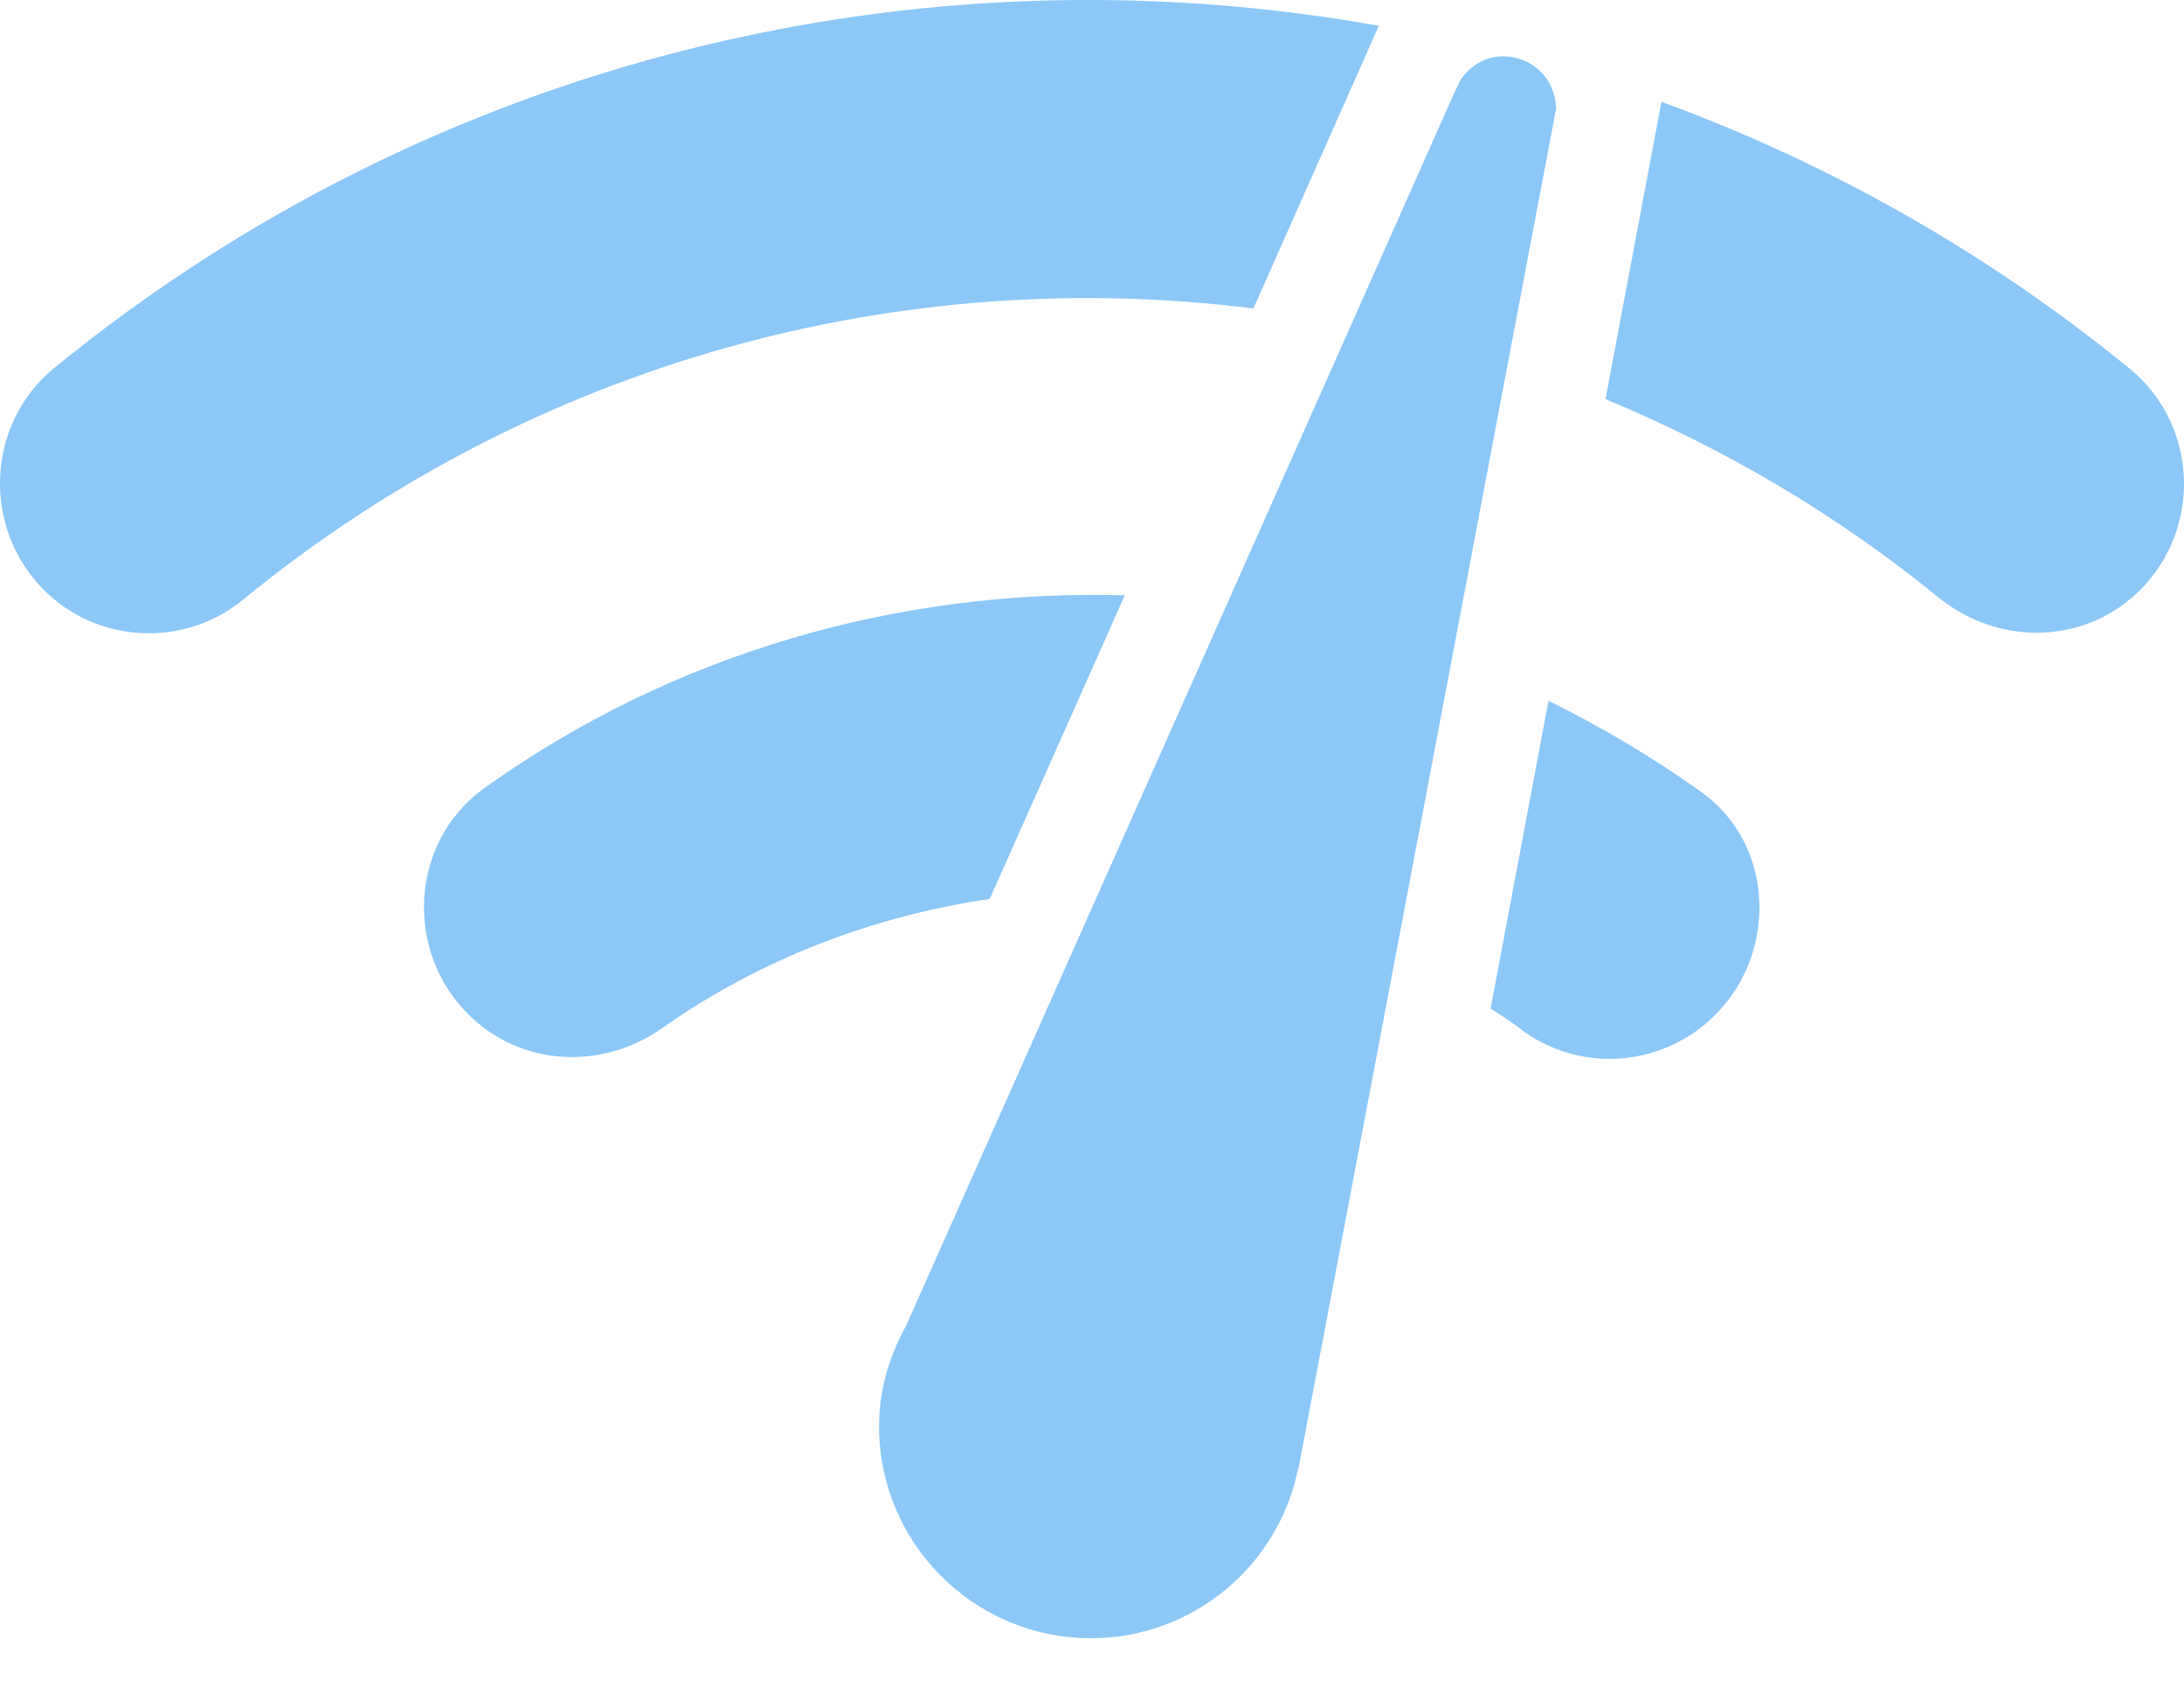 <?xml version="1.0" encoding="UTF-8"?>
<svg width="22px" height="17px" viewBox="0 0 22 17" version="1.1" xmlns="http://www.w3.org/2000/svg" xmlns:xlink="http://www.w3.org/1999/xlink">
    <!-- Generator: Sketch 53 (72520) - https://sketchapp.com -->
    <title>Shape</title>
    <desc>Created with Sketch.</desc>
    <g id="Design" stroke="none" stroke-width="1" fill="none" fill-rule="evenodd">
        <g id="Dashboard" transform="translate(-1017, -675)" fill="#8CC7F7" fill-rule="nonzero">
            <g transform="translate(30, 20)" id="Dashboard-Content">
                <g transform="translate(80, 1)">
                    <g id="Group" transform="translate(70, 175)">
                        <g id="Analytics" transform="translate(0, 442)">
                            <g id="3x">
                                <g id="Proxy-Usage" transform="translate(686, 0)">
                                    <g id="Group-4" transform="translate(55, 25)">
                                        <g id="Oval-2" transform="translate(87, 0)">
                                            <path d="M24.143,12.568 C23.962,12.568 23.803,12.664 23.707,12.813 L23.633,12.972 L18.131,25.345 C17.961,25.653 17.855,25.993 17.855,26.365 C17.855,27.544 18.811,28.5 19.99,28.5 C21.01,28.5 21.87,27.777 22.072,26.811 L22.082,26.779 L24.674,13.1 C24.674,12.802 24.44,12.568 24.143,12.568 L24.143,12.568 Z M9.443,17.943 C9.985,18.484 10.856,18.527 11.451,18.038 C14.382,15.638 18.078,14.661 21.626,15.107 L22.889,12.26 C18.269,11.432 13.373,12.579 9.539,15.712 C8.859,16.275 8.817,17.316 9.443,17.943 Z M30.558,17.943 C31.184,17.316 31.142,16.275 30.451,15.712 C29.007,14.533 27.414,13.641 25.736,13.025 L25.173,16.02 C26.373,16.519 27.499,17.178 28.54,18.028 C29.156,18.516 30.016,18.484 30.558,17.943 L30.558,17.943 Z M26.277,22.223 C26.915,21.586 26.872,20.492 26.129,19.971 C25.64,19.621 25.13,19.323 24.599,19.058 L24.015,22.159 C24.132,22.233 24.249,22.308 24.355,22.393 C24.96,22.818 25.768,22.733 26.277,22.223 L26.277,22.223 Z M13.713,22.212 C14.244,22.743 15.062,22.786 15.678,22.35 C16.676,21.649 17.813,21.224 18.97,21.054 L20.33,17.996 C18.068,17.932 15.784,18.569 13.862,19.95 C13.129,20.492 13.076,21.575 13.713,22.212 Z" id="Shape"></path>
                                        </g>
                                    </g>
                                </g>
                            </g>
                        </g>
                    </g>
                </g>
            </g>
        </g>
    </g>
</svg>
